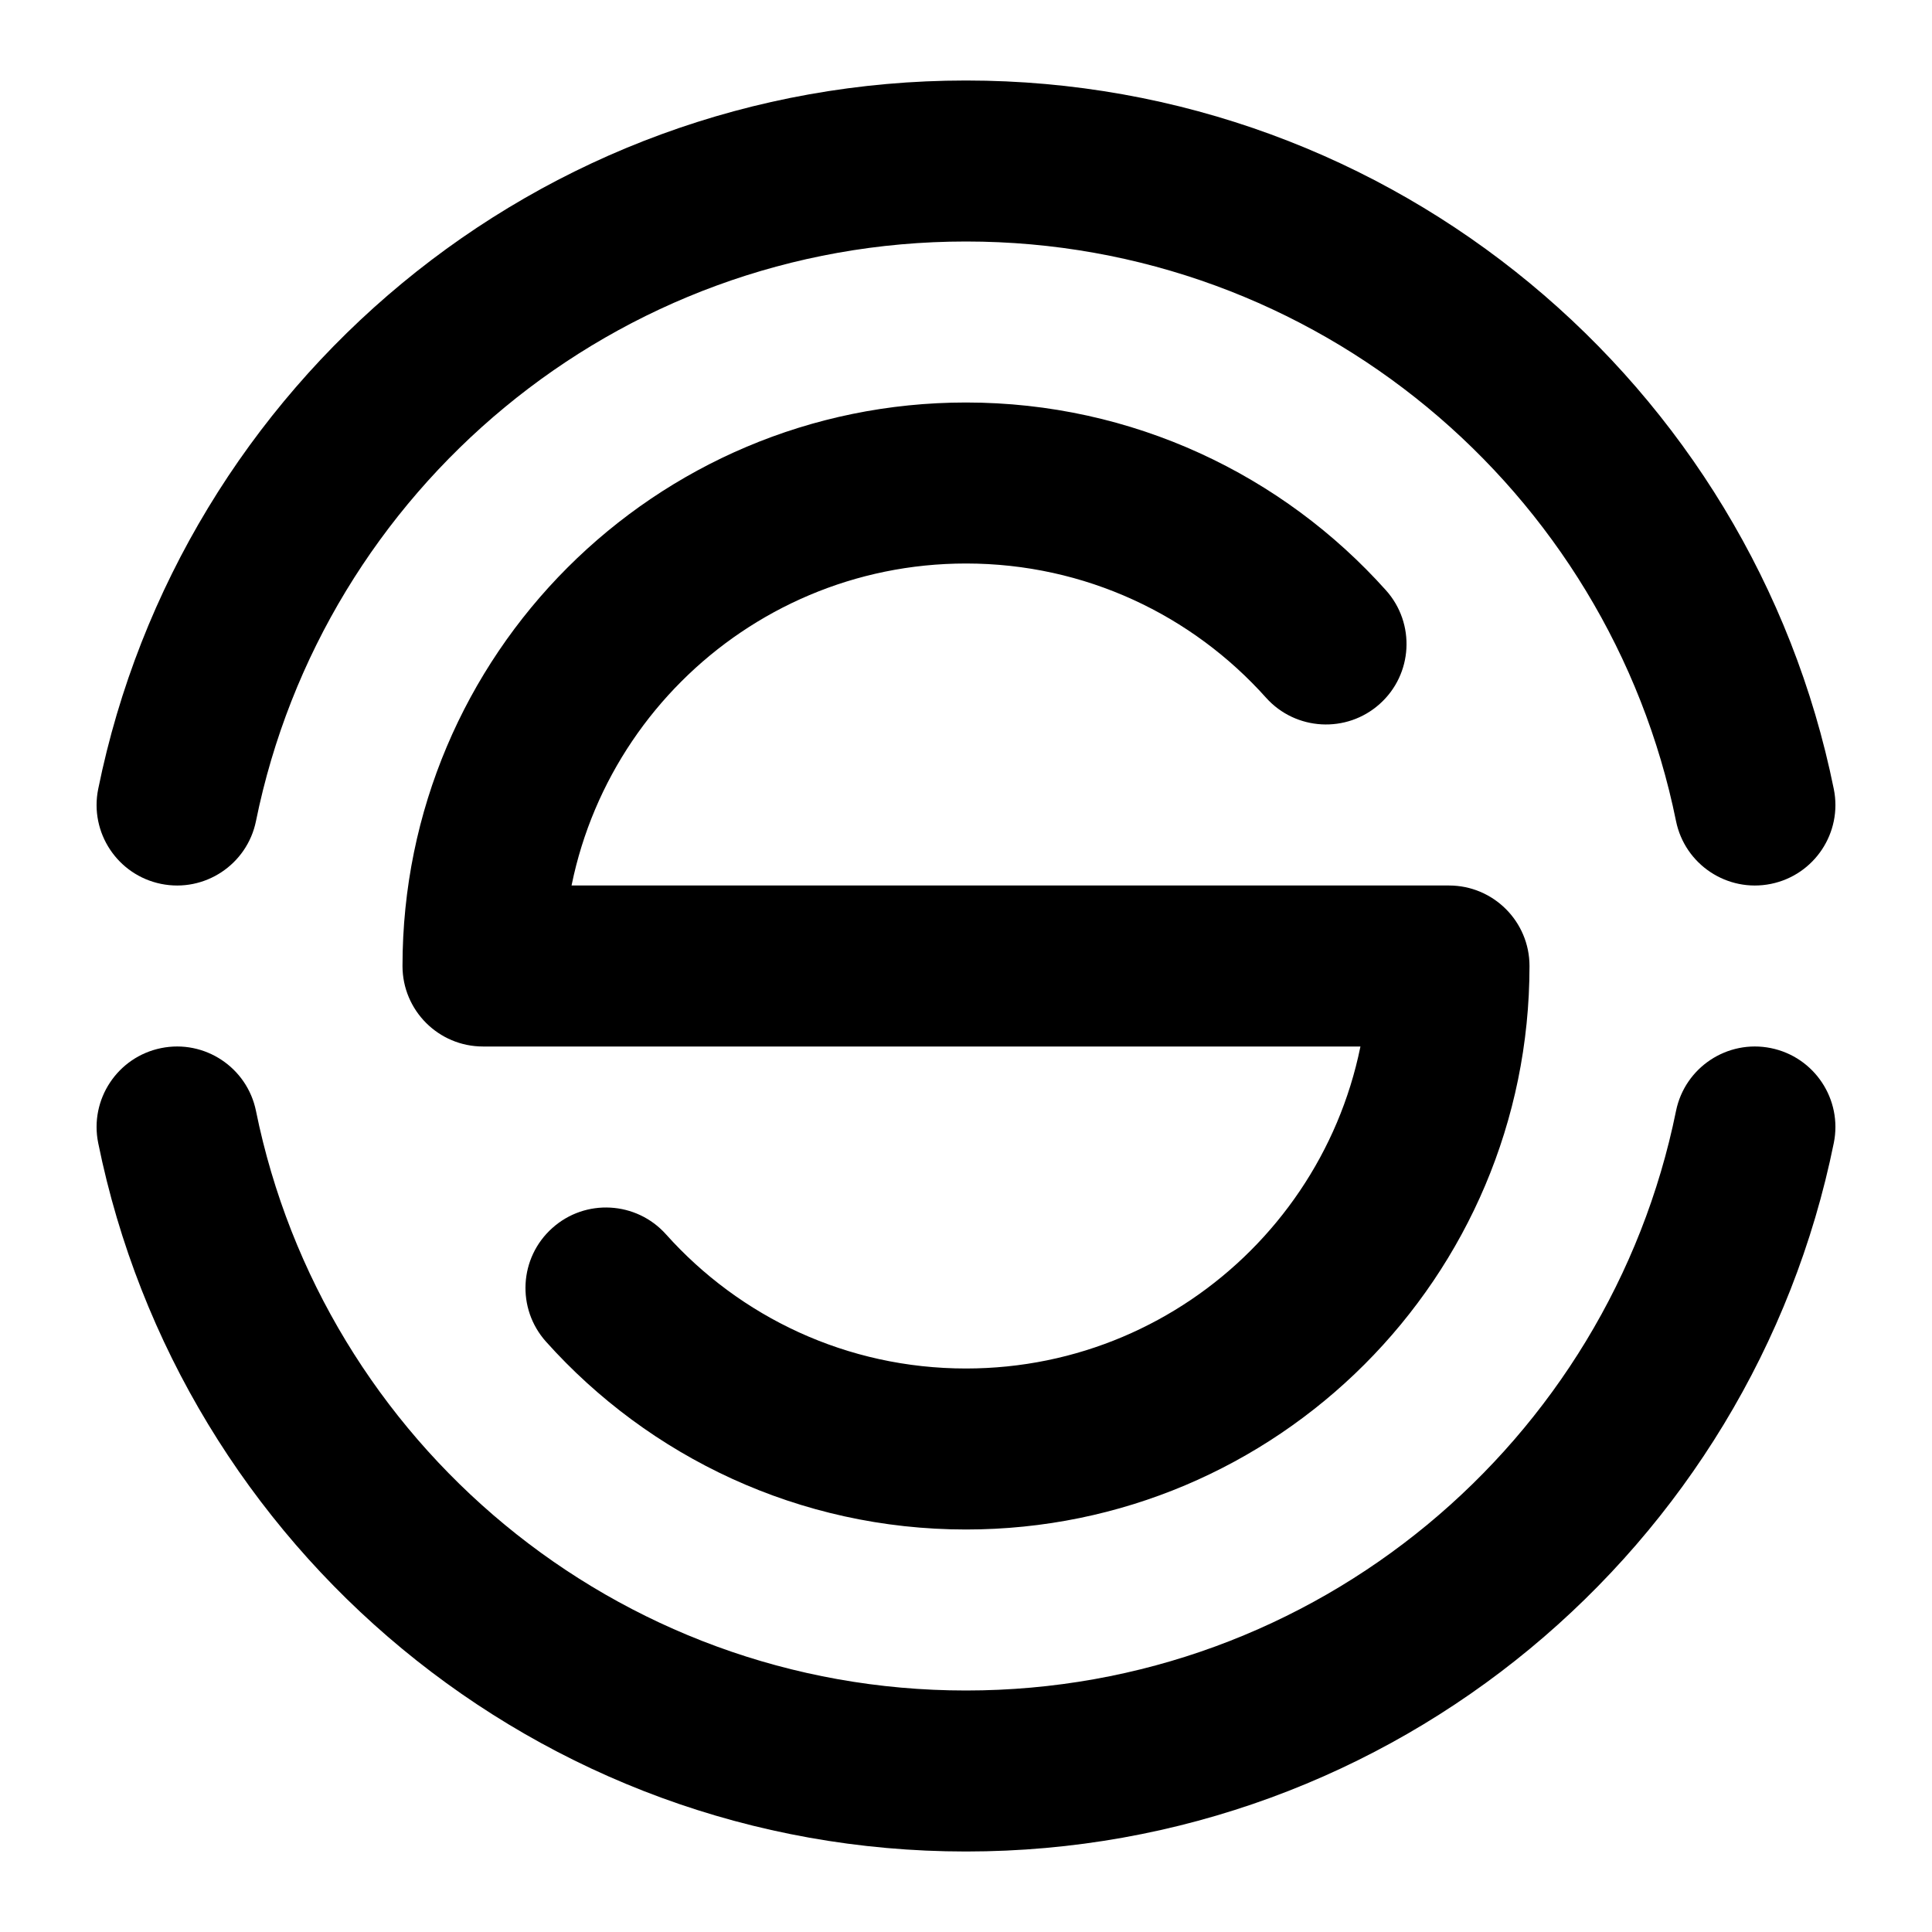<svg width="24" height="24" viewBox="0 0 24 24" fill="none" xmlns="http://www.w3.org/2000/svg">
<path d="M20.82 10.199C20.93 10.74 21.458 11.09 21.999 10.98C22.54 10.87 22.89 10.342 22.78 9.801L20.82 10.199ZM22.78 14.199C22.89 13.658 22.54 13.13 21.999 13.02C21.458 12.91 20.93 13.26 20.82 13.801L22.78 14.199ZM3.18 13.801C3.07 13.26 2.542 12.91 2.001 13.02C1.46 13.13 1.11 13.658 1.22 14.199L3.18 13.801ZM1.22 9.801C1.11 10.342 1.46 10.87 2.001 10.98C2.542 11.09 3.07 10.74 3.18 10.199L1.22 9.801ZM12 3C16.353 3 19.986 6.091 20.82 10.199L22.78 9.801C21.761 4.78 17.323 1 12 1V3ZM20.82 13.801C19.986 17.909 16.353 21 12 21V23C17.323 23 21.761 19.22 22.78 14.199L20.82 13.801ZM12 21C7.647 21 4.014 17.909 3.18 13.801L1.22 14.199C2.239 19.22 6.677 23 12 23V21ZM3.18 10.199C4.014 6.091 7.647 3 12 3V1C6.677 1 2.239 4.78 1.22 9.801L3.18 10.199Z" fill="black"/>
<path d="M18 12H19C19 11.448 18.552 11 18 11V12ZM6 12H5C5 12.552 5.448 13 6 13V12ZM15.727 8.667C16.095 9.078 16.728 9.113 17.139 8.745C17.551 8.377 17.586 7.745 17.217 7.333L15.727 8.667ZM8.273 15.333C7.905 14.922 7.272 14.886 6.861 15.255C6.449 15.623 6.414 16.255 6.783 16.667L8.273 15.333ZM17 12C17 14.761 14.761 17 12 17V19C15.866 19 19 15.866 19 12H17ZM7 12C7 9.239 9.239 7 12 7V5C8.134 5 5 8.134 5 12H7ZM6 13H18V11H6V13ZM12 7C13.481 7 14.81 7.642 15.727 8.667L17.217 7.333C15.937 5.903 14.073 5 12 5V7ZM12 17C10.519 17 9.19 16.358 8.273 15.333L6.783 16.667C8.063 18.097 9.927 19 12 19V17Z" fill="black"/>
</svg>
